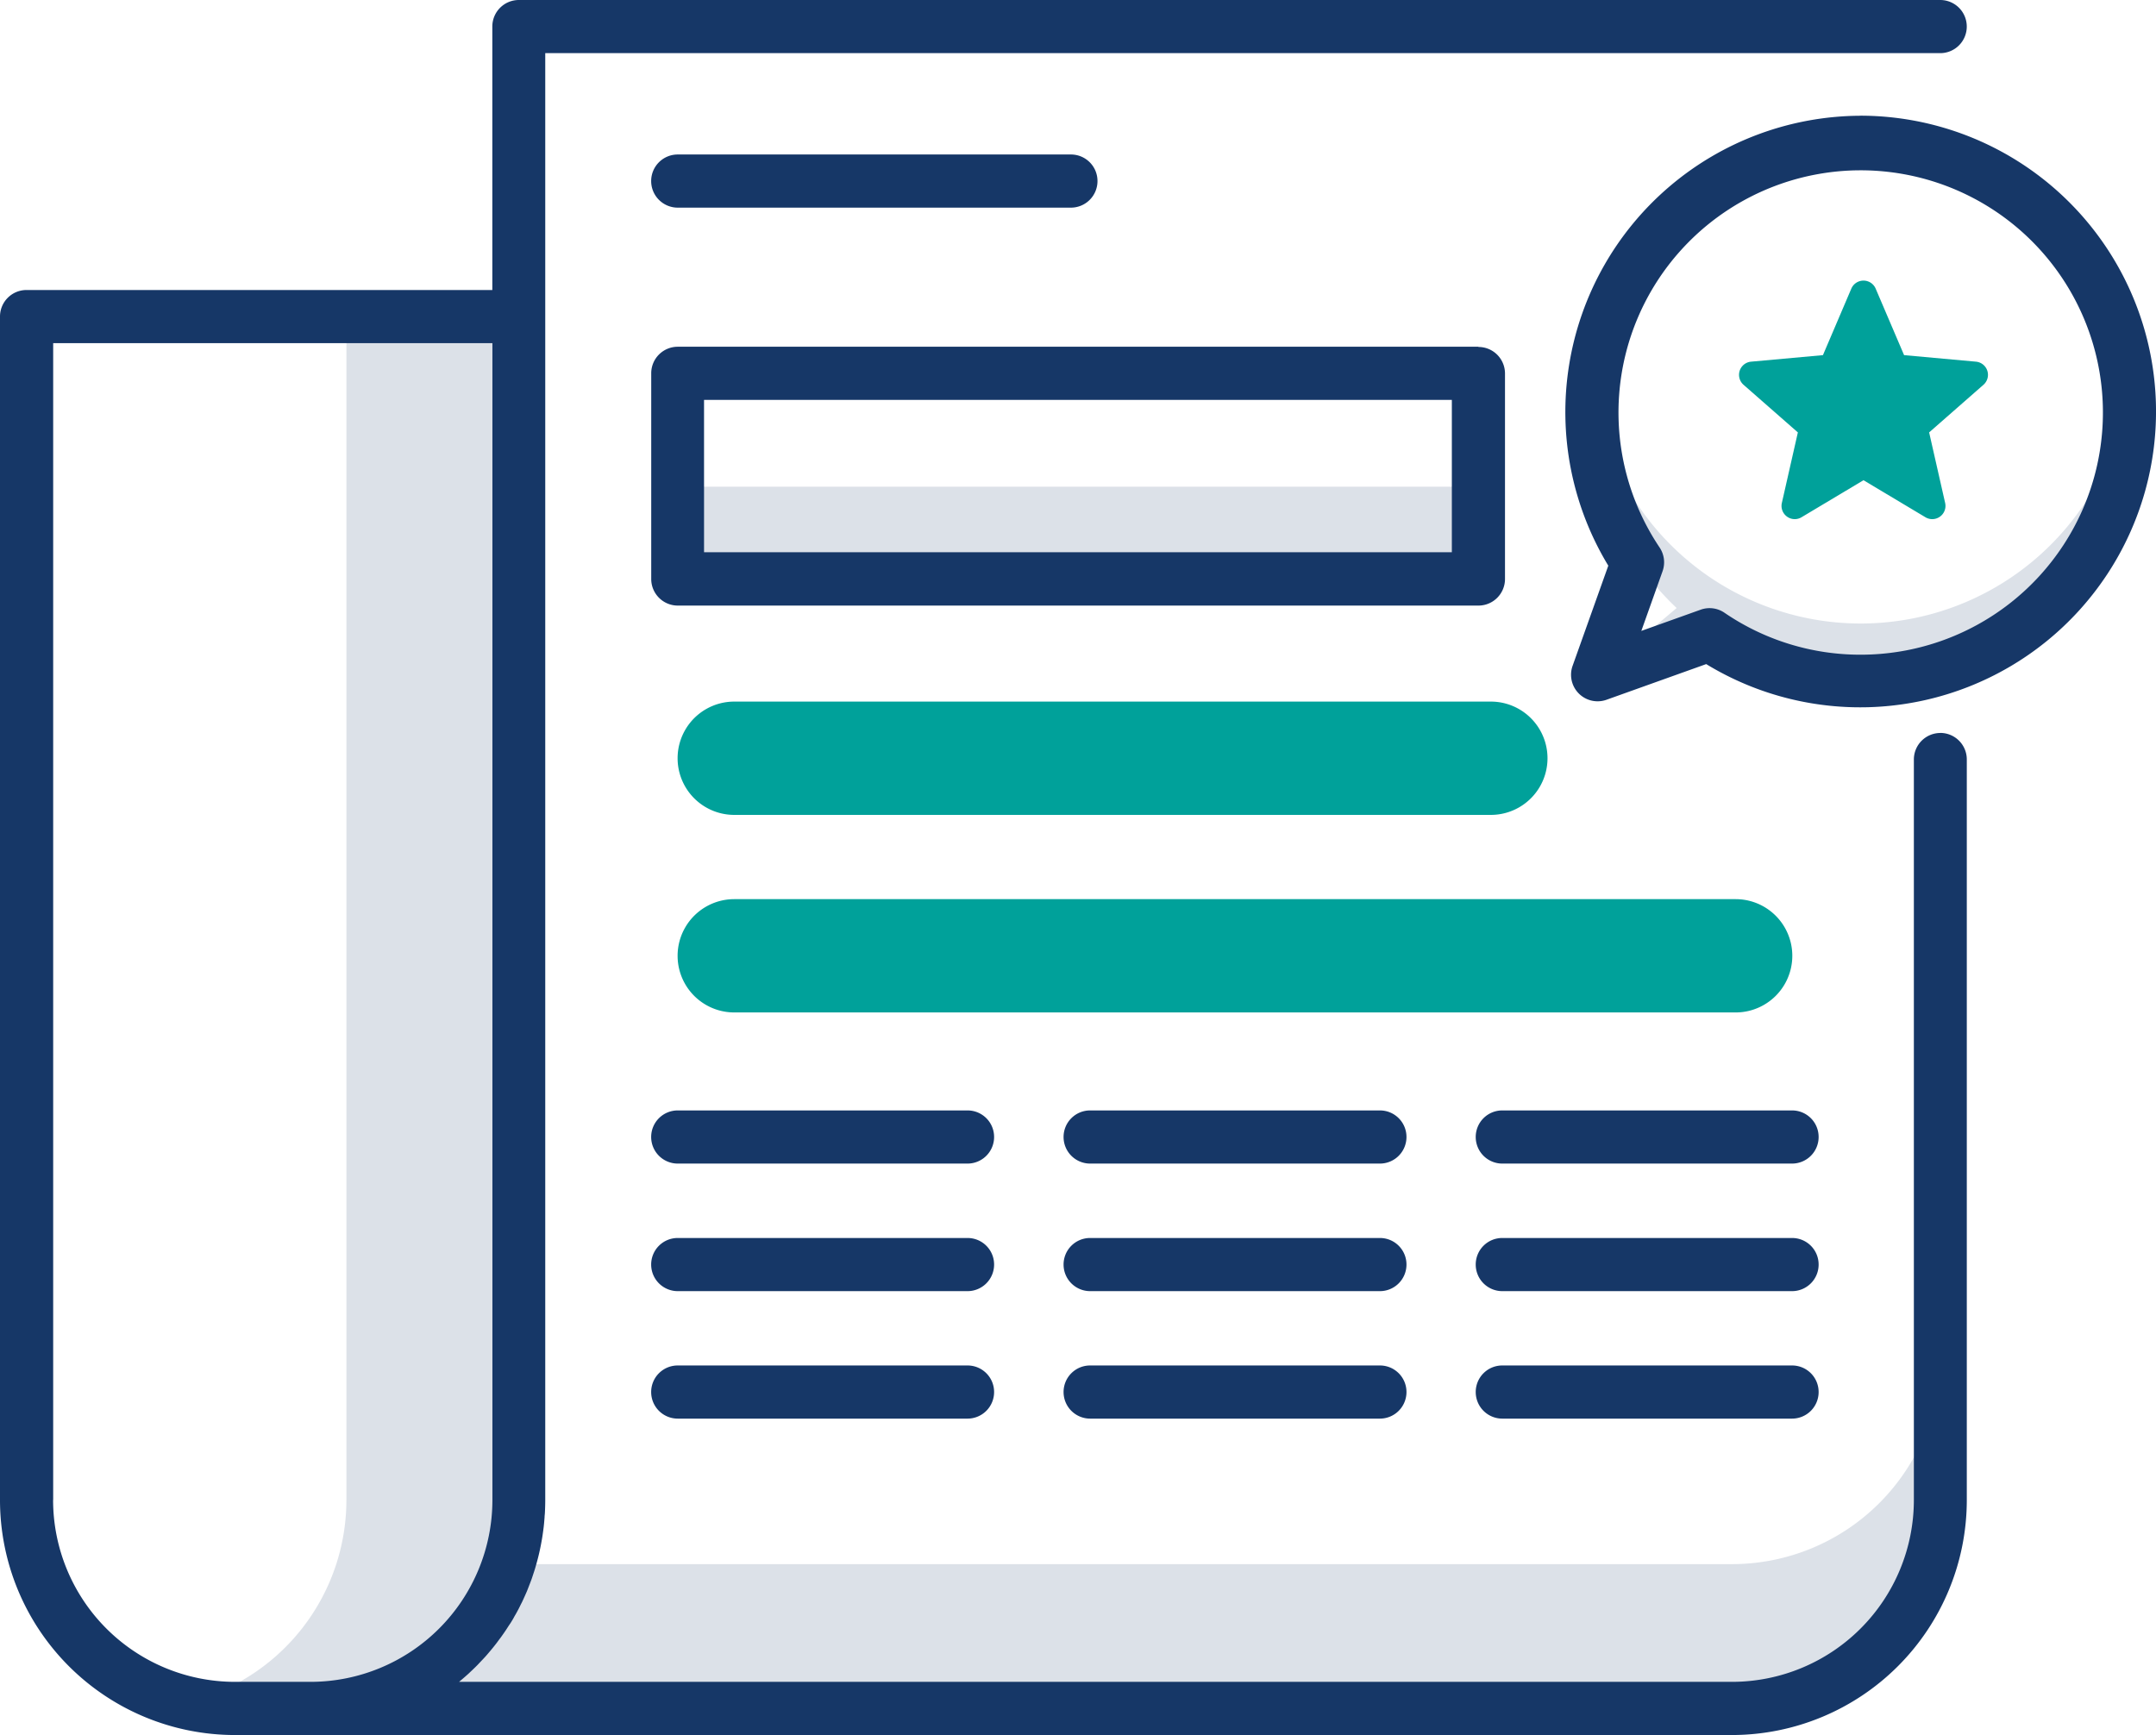 <svg xmlns="http://www.w3.org/2000/svg" id="prefix__ico-raport" width="77.556" height="62.418" viewBox="0 0 77.556 62.418">
    <defs>
        <style>
            .prefix__cls-1{fill:#00a19a}.prefix__cls-3{fill:#163767}
        </style>
    </defs>
    <path id="prefix__Path_161" d="M999.314 600.093H972.1a2.038 2.038 0 0 1 0-4.076h27.216a2.038 2.038 0 0 1 0 4.076z" class="prefix__cls-1" data-name="Path 161" transform="translate(-945.687 -570.777)"/>
    <g id="prefix__Group_36" data-name="Group 36" transform="translate(-945.687 -570.777)" style="opacity:.15">
        <path id="prefix__Path_162" d="M1008 627.047h-44.013a7.487 7.487 0 0 1-7.118 5.192H1008a7.493 7.493 0 0 0 7.483-7.5v-5.192a7.493 7.493 0 0 1-7.483 7.5z" class="prefix__cls-3" data-name="Path 162"/>
        <path id="prefix__Path_163" d="M958.148 582.166v42.571a7.5 7.5 0 0 1-5.752 7.292 7.534 7.534 0 0 0 1.731.21h2.744a7.492 7.492 0 0 0 7.483-7.5v-42.573z" class="prefix__cls-3" data-name="Path 163"/>
        <path id="prefix__Path_164" d="M1002.95 585.591a9.735 9.735 0 0 1 .056-1.039 9.667 9.667 0 0 0 19.228 0 9.693 9.693 0 0 1-9.614 10.733 9.62 9.62 0 0 1-5.434-1.675l-4.029 1.441 2.843-2.4a9.675 9.675 0 0 1-3.05-7.063z" class="prefix__cls-3" data-name="Path 164"/>
        <path id="prefix__Path_165" d="M970.065 588.286h28.8v3.314h-28.8z" class="prefix__cls-3" data-name="Path 165"/>
    </g>
    <g id="prefix__Group_37" data-name="Group 37" transform="translate(-945.687 -570.777)">
        <path id="prefix__Path_166" d="M1015.487 597.146a.954.954 0 0 0-.954.956v26.635a6.546 6.546 0 0 1-6.529 6.545H962.2l.012-.01c.111-.092.22-.187.327-.283l.07-.067c.082-.076.163-.154.242-.234.037-.037.072-.076.109-.115.064-.067.127-.133.188-.2q.059-.066.114-.132c.056-.066.113-.133.167-.2l.112-.142c.052-.068.1-.137.154-.206.036-.049.071-.1.105-.148.05-.072.1-.144.145-.217.032-.049.064-.1.1-.149.049-.079.1-.159.141-.24.026-.046.054-.091.079-.138.056-.1.108-.2.159-.308l.042-.081c.063-.134.123-.267.18-.4l.046-.118c.039-.1.078-.2.113-.294.019-.052.036-.106.053-.158.029-.088.059-.176.085-.265l.049-.173c.024-.086.047-.172.068-.26.015-.06.029-.121.042-.182.019-.087.037-.174.053-.262.011-.061.023-.122.033-.184.015-.091.028-.183.04-.275.008-.059.016-.117.022-.176.011-.1.019-.206.027-.309 0-.05.009-.1.011-.15.008-.154.013-.309.013-.465v-52.052h50.181a.956.956 0 0 0 .954-.956.955.955 0 0 0-.954-.956h-51.131a.954.954 0 0 0-.954.956v9.477h-16.756a.954.954 0 0 0-.954.956v42.571a8.457 8.457 0 0 0 8.437 8.458H1008a8.457 8.457 0 0 0 8.437-8.458V598.1a.954.954 0 0 0-.952-.956zM947.6 624.737v-41.615h15.8v41.615a6.546 6.546 0 0 1-6.529 6.545h-2.744a6.546 6.546 0 0 1-6.53-6.545z" class="prefix__cls-3" data-name="Path 166"/>
        <path id="prefix__Path_167" d="M970.065 578.247h14.147a.956.956 0 0 0 .954-.956.954.954 0 0 0-.954-.956h-14.147a.954.954 0 0 0-.954.956.956.956 0 0 0 .954.956z" class="prefix__cls-3" data-name="Path 167"/>
        <path id="prefix__Path_168" d="M980.492 610.725h-10.427a.954.954 0 0 0-.954.956.956.956 0 0 0 .954.956h10.428a.956.956 0 0 0 .954-.956.954.954 0 0 0-.954-.956z" class="prefix__cls-3" data-name="Path 168"/>
        <path id="prefix__Path_169" d="M995.322 610.725H984.9a.954.954 0 0 0-.954.956.956.956 0 0 0 .954.956h10.427a.956.956 0 0 0 .954-.956.954.954 0 0 0-.954-.956z" class="prefix__cls-3" data-name="Path 169"/>
        <path id="prefix__Path_170" d="M1010.153 610.725h-10.427a.954.954 0 0 0-.954.956.956.956 0 0 0 .954.956h10.427a.956.956 0 0 0 .954-.956.954.954 0 0 0-.954-.956z" class="prefix__cls-3" data-name="Path 170"/>
        <path id="prefix__Path_171" d="M980.492 615.314h-10.427a.954.954 0 0 0-.954.956.956.956 0 0 0 .954.956h10.428a.956.956 0 0 0 .954-.956.954.954 0 0 0-.954-.956z" class="prefix__cls-3" data-name="Path 171"/>
        <path id="prefix__Path_172" d="M995.322 615.314H984.9a.954.954 0 0 0-.954.956.956.956 0 0 0 .954.956h10.427a.956.956 0 0 0 .954-.956.954.954 0 0 0-.954-.956z" class="prefix__cls-3" data-name="Path 172"/>
        <path id="prefix__Path_173" d="M1010.153 615.314h-10.427a.954.954 0 0 0-.954.956.956.956 0 0 0 .954.956h10.427a.956.956 0 0 0 .954-.956.954.954 0 0 0-.954-.956z" class="prefix__cls-3" data-name="Path 173"/>
        <path id="prefix__Path_174" d="M980.492 619.9h-10.427a.954.954 0 0 0-.954.956.955.955 0 0 0 .954.956h10.428a.956.956 0 0 0 .954-.956.954.954 0 0 0-.954-.956z" class="prefix__cls-3" data-name="Path 174"/>
        <path id="prefix__Path_175" d="M995.322 619.9H984.9a.954.954 0 0 0-.954.956.956.956 0 0 0 .954.956h10.427a.956.956 0 0 0 .954-.956.954.954 0 0 0-.954-.956z" class="prefix__cls-3" data-name="Path 175"/>
        <path id="prefix__Path_176" d="M1010.153 619.9h-10.427a.954.954 0 0 0-.954.956.956.956 0 0 0 .954.956h10.427a.956.956 0 0 0 .954-.956.954.954 0 0 0-.954-.956z" class="prefix__cls-3" data-name="Path 176"/>
        <path id="prefix__Path_177" d="M1012.62 574.941a10.659 10.659 0 0 0-9.079 16.186l-1.283 3.6a.955.955 0 0 0 1.219 1.224l3.586-1.283a10.642 10.642 0 1 0 5.556-19.729zm0 19.389a8.661 8.661 0 0 1-4.9-1.509.949.949 0 0 0-.857-.11l-2.134.763.764-2.147a.956.956 0 0 0-.108-.856 8.713 8.713 0 1 1 7.232 3.859z" class="prefix__cls-3" data-name="Path 177"/>
        <path id="prefix__Path_178" d="M998.867 583.251h-28.8a.954.954 0 0 0-.954.956v7.4a.956.956 0 0 0 .954.956h28.8a.956.956 0 0 0 .958-.952v-7.4a.955.955 0 0 0-.958-.952zm-.954 7.393h-26.9v-5.481h26.9z" class="prefix__cls-3" data-name="Path 178"/>
    </g>
    <path id="prefix__Path_179" d="M1008.12 607.2H972.1a2.038 2.038 0 0 1 0-4.076h36.022a2.038 2.038 0 0 1 0 4.076z" class="prefix__cls-1" data-name="Path 179" transform="translate(-945.687 -570.777)"/>
    <g id="prefix__Group_57" data-name="Group 57" transform="translate(-945.687 -570.777)">
        <path id="prefix__Path_259" d="M1017.175 584.114a.475.475 0 0 0-.41-.326l-2.584-.235-1.022-2.392a.476.476 0 0 0-.876 0l-1.021 2.392-2.585.235a.476.476 0 0 0-.271.832l1.954 1.713-.576 2.538a.476.476 0 0 0 .185.491.473.473 0 0 0 .523.023l2.229-1.332 2.228 1.332a.476.476 0 0 0 .709-.514l-.576-2.538 1.954-1.713a.477.477 0 0 0 .139-.506z" class="prefix__cls-1" data-name="Path 259"/>
    </g>
</svg>
